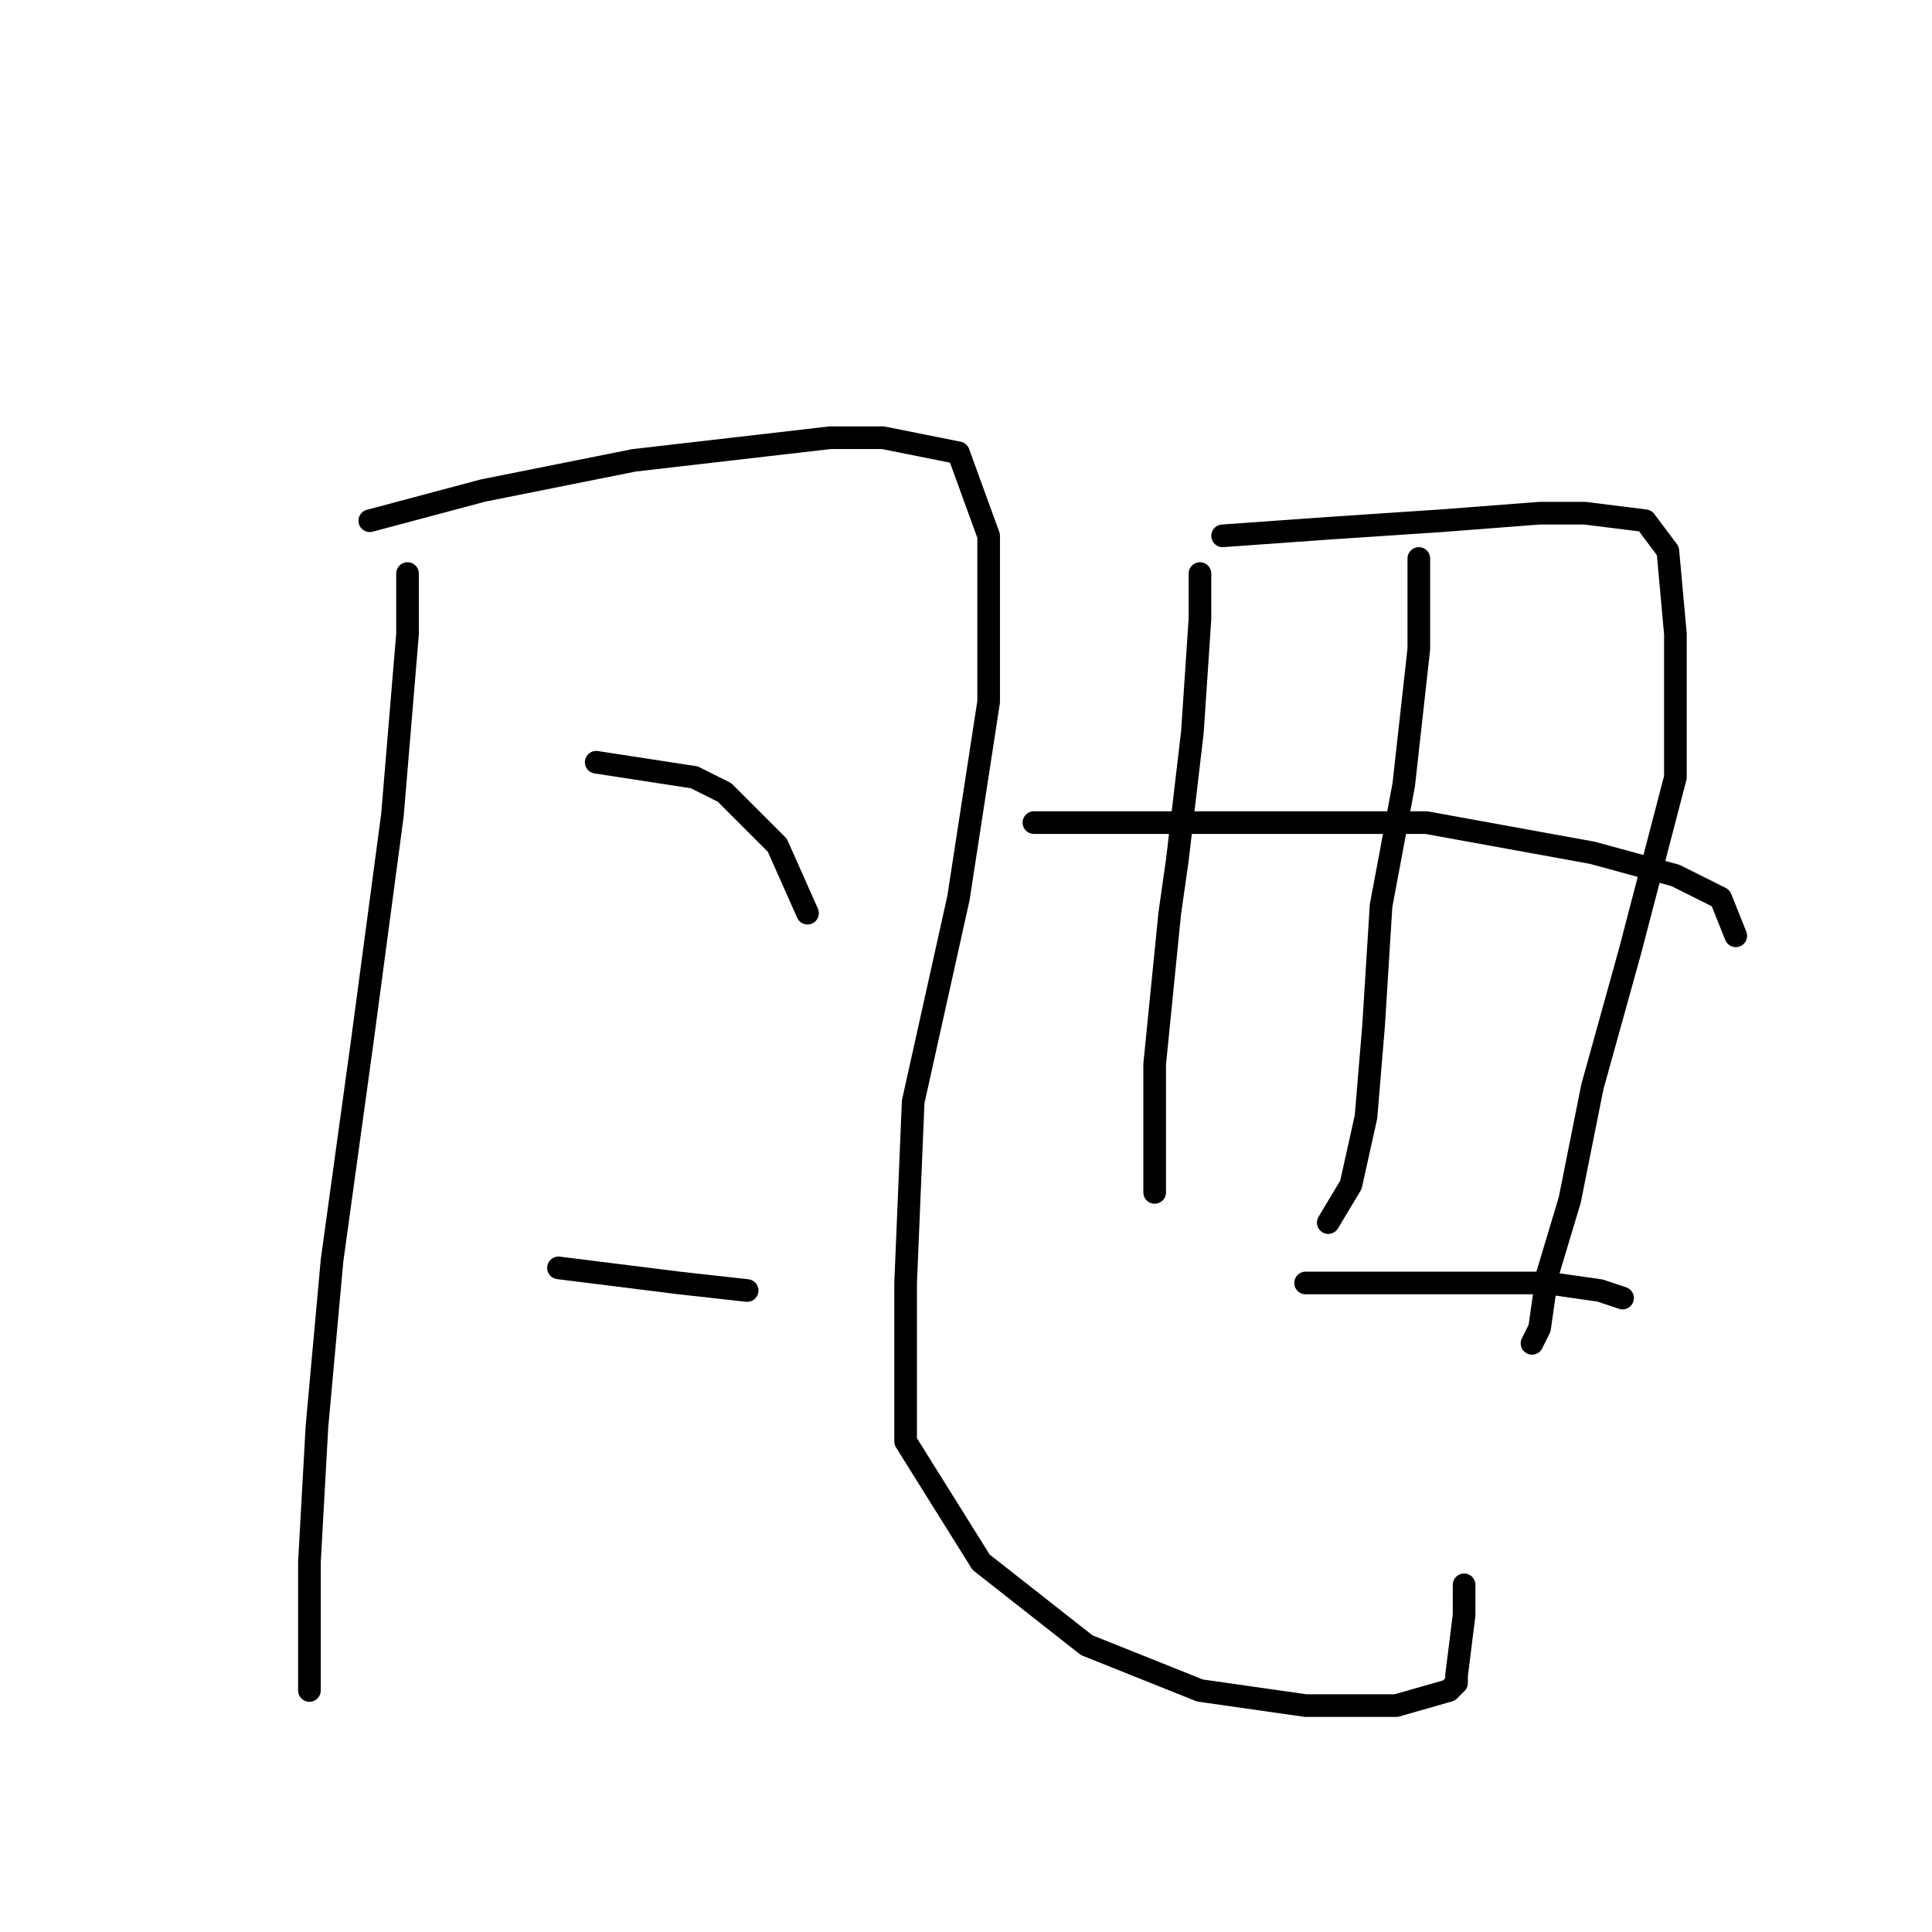 <?xml version="1.0" standalone="no"?>
    <svg width="256" height="256" xmlns="http://www.w3.org/2000/svg" version="1.1">
    <polyline stroke="black" stroke-width="3" stroke-linecap="round" fill="transparent" stroke-linejoin="round" points="54 76 54 84 52 108 48 138 44 167 42 189 41 207 41 218 41 223 41 224 41 224 " />
        <polyline stroke="black" stroke-width="3" stroke-linecap="round" fill="transparent" stroke-linejoin="round" points="49 69 64 65 84 61 110 58 117 58 127 60 131 71 131 93 127 119 121 146 120 170 120 191 130 207 144 218 159 224 173 226 185 226 192 224 193 223 193 222 194 214 194 210 194 210 " />
        <polyline stroke="black" stroke-width="3" stroke-linecap="round" fill="transparent" stroke-linejoin="round" points="79 101 92 103 96 105 103 112 107 121 107 121 " />
        <polyline stroke="black" stroke-width="3" stroke-linecap="round" fill="transparent" stroke-linejoin="round" points="74 168 82 169 90 170 99 171 99 171 " />
        <polyline stroke="black" stroke-width="3" stroke-linecap="round" fill="transparent" stroke-linejoin="round" points="159 76 159 82 158 97 156 114 155 121 153 141 153 150 153 157 153 158 153 158 " />
        <polyline stroke="black" stroke-width="3" stroke-linecap="round" fill="transparent" stroke-linejoin="round" points="162 71 176 70 191 69 204 68 210 68 218 69 221 73 222 84 222 103 216 126 211 144 208 159 205 169 204 176 203 178 203 178 " />
        <polyline stroke="black" stroke-width="3" stroke-linecap="round" fill="transparent" stroke-linejoin="round" points="188 74 188 86 186 104 183 120 182 136 181 148 179 157 176 162 176 162 " />
        <polyline stroke="black" stroke-width="3" stroke-linecap="round" fill="transparent" stroke-linejoin="round" points="137 109 144 109 161 109 180 109 189 109 211 113 222 116 228 119 230 124 230 124 " />
        <polyline stroke="black" stroke-width="3" stroke-linecap="round" fill="transparent" stroke-linejoin="round" points="173 170 178 170 189 170 198 170 205 170 212 171 215 172 215 172 " />
        </svg>